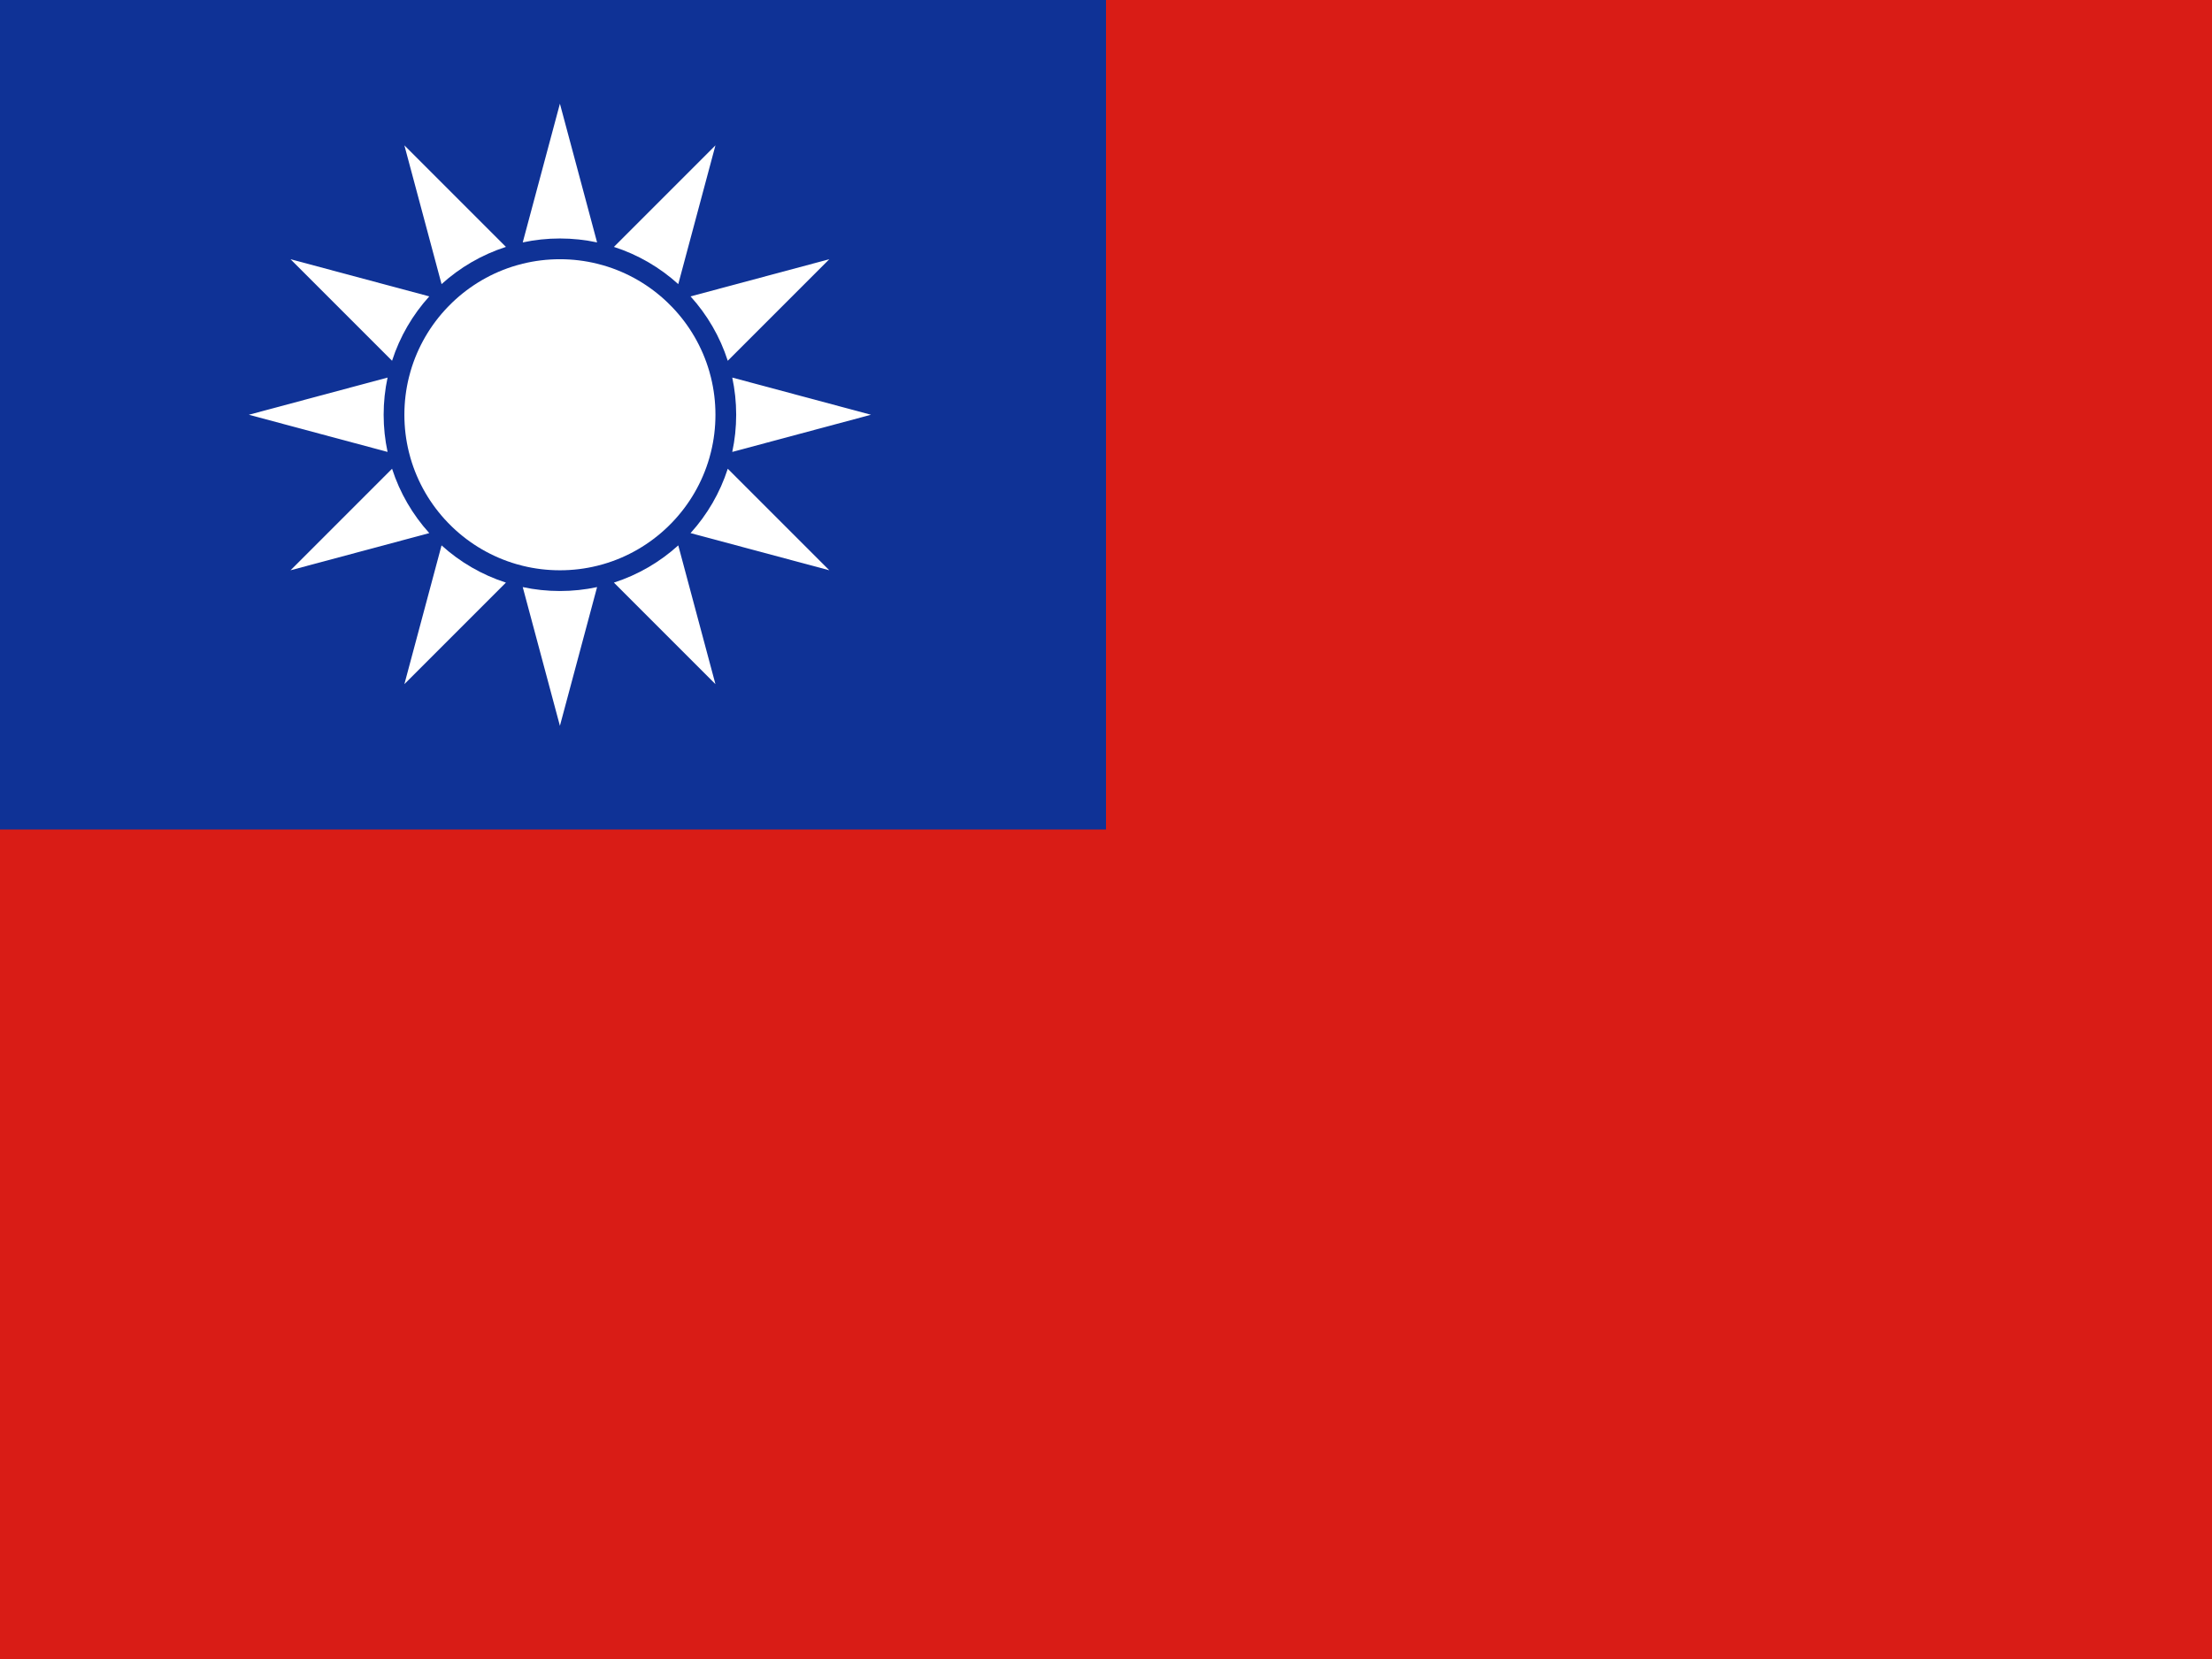 <svg width="160" height="120" viewBox="0 0 160 120" fill="none" xmlns="http://www.w3.org/2000/svg">
<rect x="0" y="0" width="160" height="120" fill="#808080" stroke="none"/>
<g clip-path="url(#clip0_323_6689)">
<path fill-rule="evenodd" clip-rule="evenodd" d="M0 0H160V120H0V0Z" fill="#D91C16"/>
<path fill-rule="evenodd" clip-rule="evenodd" d="M0 0H80V60H0V0Z" fill="#0F3296"/>
<path d="M37.811 17.534L40.5 7.5L43.189 17.534C42.322 17.348 41.422 17.25 40.5 17.25C39.578 17.25 38.678 17.348 37.811 17.534Z" fill="white"/>
<path d="M36.595 17.859L29.25 10.514L31.939 20.551C33.267 19.348 34.849 18.42 36.595 17.859Z" fill="white"/>
<path d="M31.051 21.439L21.014 18.75L28.359 26.095C28.92 24.349 29.848 22.767 31.051 21.439Z" fill="white"/>
<path d="M28.034 27.311L18 30L28.034 32.689C27.848 31.822 27.75 30.922 27.75 30C27.75 29.078 27.848 28.178 28.034 27.311Z" fill="white"/>
<path d="M28.359 33.905L21.014 41.25L31.051 38.561C29.848 37.233 28.92 35.651 28.359 33.905Z" fill="white"/>
<path d="M31.939 39.449L29.25 49.486L36.595 42.141C34.849 41.58 33.267 40.652 31.939 39.449Z" fill="white"/>
<path d="M37.811 42.466L40.5 52.5L43.189 42.466C42.322 42.652 41.422 42.75 40.5 42.75C39.578 42.75 38.678 42.652 37.811 42.466Z" fill="white"/>
<path d="M44.405 42.141L51.75 49.486L49.061 39.449C47.733 40.652 46.151 41.58 44.405 42.141Z" fill="white"/>
<path d="M49.949 38.561L59.986 41.25L52.641 33.905C52.08 35.651 51.152 37.233 49.949 38.561Z" fill="white"/>
<path d="M52.966 32.689L63 30L52.966 27.311C53.152 28.178 53.25 29.078 53.25 30C53.25 30.922 53.152 31.822 52.966 32.689Z" fill="white"/>
<path d="M52.641 26.095L59.986 18.75L49.949 21.439C51.152 22.767 52.08 24.349 52.641 26.095Z" fill="white"/>
<path d="M49.061 20.551L51.75 10.514L44.405 17.859C46.151 18.42 47.733 19.348 49.061 20.551Z" fill="white"/>
<path d="M43.191 19.074C42.328 18.862 41.427 18.75 40.5 18.75C39.573 18.75 38.672 18.862 37.809 19.074C37.661 19.11 37.513 19.15 37.367 19.192C35.596 19.704 34.004 20.641 32.71 21.884C32.599 21.99 32.49 22.099 32.384 22.21C31.141 23.504 30.204 25.096 29.692 26.867C29.65 27.013 29.61 27.161 29.574 27.309C29.362 28.172 29.25 29.073 29.25 30C29.25 30.927 29.362 31.828 29.574 32.691C29.61 32.839 29.65 32.987 29.692 33.133C30.204 34.904 31.141 36.496 32.384 37.79C32.49 37.901 32.599 38.01 32.71 38.116C34.004 39.359 35.596 40.295 37.367 40.808C37.513 40.85 37.661 40.89 37.809 40.926C38.672 41.138 39.573 41.25 40.5 41.25C41.427 41.25 42.328 41.138 43.191 40.926C43.339 40.89 43.487 40.85 43.633 40.808C45.404 40.295 46.996 39.359 48.29 38.116C48.401 38.01 48.51 37.901 48.616 37.79C49.859 36.496 50.795 34.904 51.308 33.133C51.35 32.987 51.39 32.839 51.426 32.691C51.638 31.828 51.75 30.927 51.75 30C51.75 29.073 51.638 28.172 51.426 27.309C51.39 27.161 51.35 27.013 51.308 26.867C50.795 25.096 49.859 23.504 48.616 22.21C48.51 22.099 48.401 21.99 48.29 21.884C46.996 20.641 45.404 19.704 43.633 19.192C43.487 19.15 43.339 19.11 43.191 19.074Z" fill="white"/>
</g>
<defs>
<clipPath id="clip0_323_6689">
<rect width="160" height="120" fill="white"/>
</clipPath>
</defs>
</svg>
